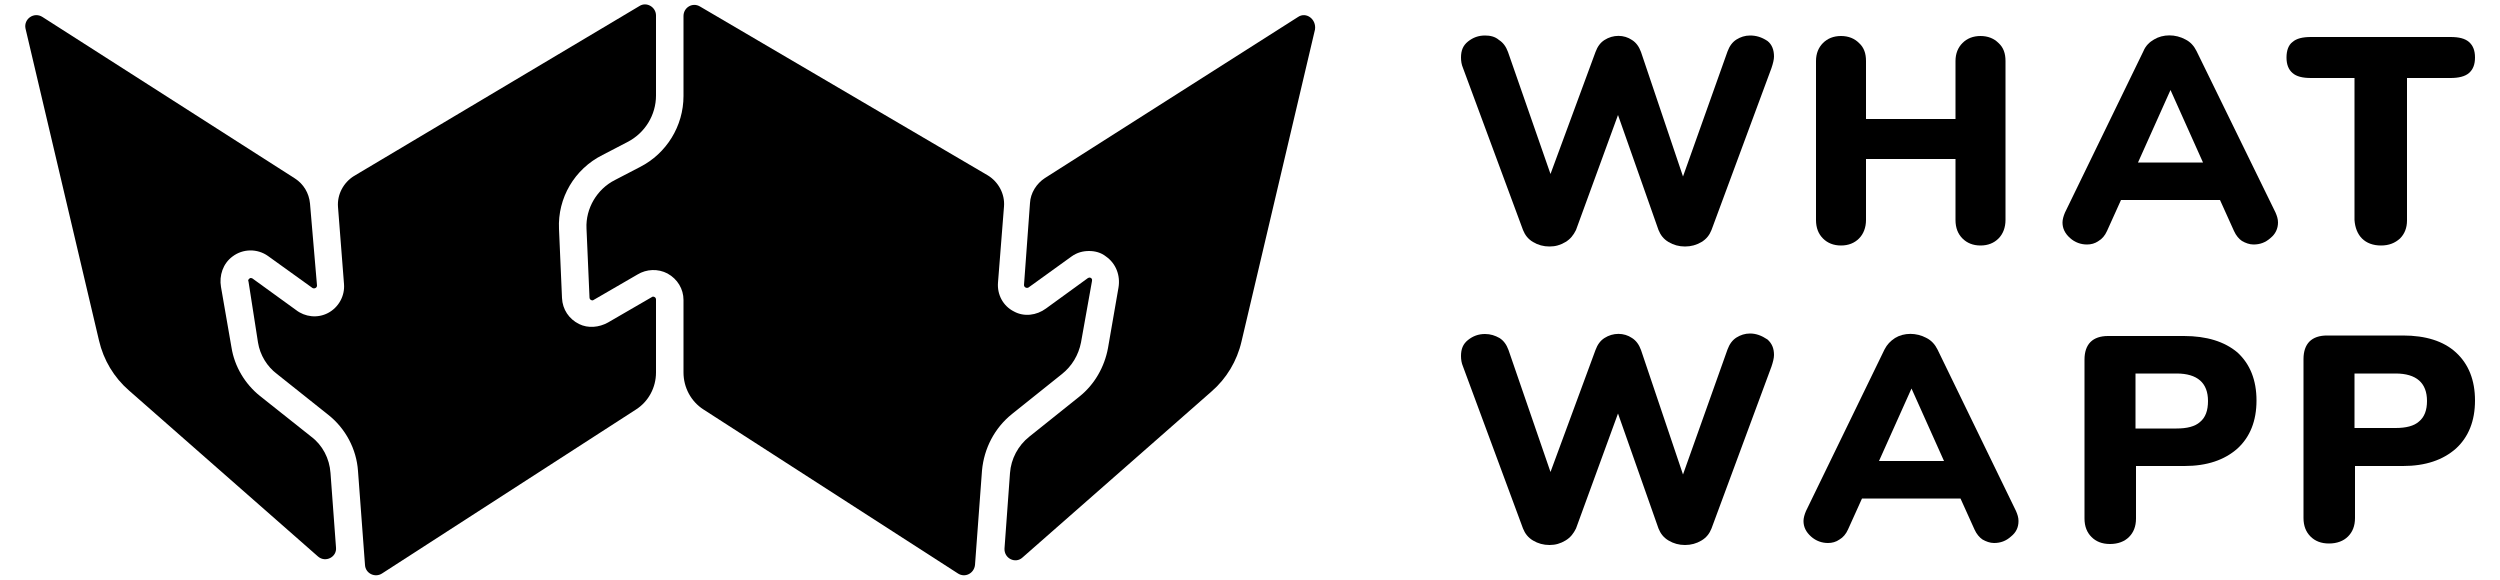 <?xml version="1.0" encoding="utf-8"?>
<!-- Generator: Adobe Illustrator 23.0.6, SVG Export Plug-In . SVG Version: 6.00 Build 0)  -->
<svg version="1.1" id="Layer_1" xmlns="http://www.w3.org/2000/svg" xmlns:xlink="http://www.w3.org/1999/xlink" x="0px" y="0px"
	 viewBox="0 0 500 116" style="enable-background:new 0 0 500 116;" xml:space="preserve">
<style type="text/css">
	.st0{fill:#252551;}
	.st1{fill:#F7002F;}
	.st2{fill:#32C5FF;}
	.st3{fill:#0EC677;}
	.st4{fill:#FFB031;}
	.st5{fill:#FFFFFF;}
</style>
<g>
	<g>
		<path d="M350,7.1c-1,0-1.9,0.3-2.7,0.8c-0.8,0.5-1.4,1.3-1.8,2.4l-8.9,25l-8.4-24.9c-0.4-1.1-1-1.9-1.8-2.4
			c-1.6-1.1-3.8-1.1-5.5,0c-0.8,0.5-1.4,1.3-1.8,2.4l-9,24.4l-8.5-24.4c-0.4-1.1-1-1.9-1.8-2.4C299,7.3,298,7.1,297,7.1
			c-1.3,0-2.4,0.4-3.4,1.2c-1,0.8-1.4,1.8-1.4,3.2c0,0.7,0.1,1.4,0.4,2.1l12,32.4c0.4,1,1,1.8,2,2.4c1,0.6,2.1,0.9,3.3,0.9
			c1.2,0,2.2-0.3,3.2-0.9c1-0.6,1.6-1.4,2.1-2.4l8.4-23l8.1,23c0.4,1,1,1.8,2,2.4c1,0.6,2.1,0.9,3.3,0.9c1.2,0,2.3-0.3,3.3-0.9
			c1-0.6,1.6-1.4,2-2.4l12-32.4c0.3-0.9,0.5-1.7,0.5-2.3c0-1.3-0.4-2.4-1.3-3.1C352.3,7.4,351.2,7.1,350,7.1z"/>
		<path d="M392.5,47.7c0.9,0.9,2.1,1.4,3.6,1.4c1.5,0,2.7-0.5,3.6-1.4c0.9-0.9,1.4-2.2,1.4-3.7V12.2c0-1.5-0.4-2.7-1.4-3.6
			c-0.9-0.9-2.1-1.4-3.6-1.4c-1.5,0-2.7,0.5-3.6,1.4c-0.9,0.9-1.4,2.1-1.4,3.6v11.6h-17.9V12.2c0-1.5-0.4-2.7-1.4-3.6
			c-0.9-0.9-2.1-1.4-3.6-1.4c-1.5,0-2.7,0.5-3.6,1.4c-0.9,0.9-1.4,2.1-1.4,3.6V44c0,1.6,0.5,2.8,1.4,3.7c0.9,0.9,2.1,1.4,3.6,1.4
			c1.5,0,2.7-0.5,3.6-1.4c0.9-0.9,1.4-2.2,1.4-3.7V31.8h17.9V44C391.1,45.6,391.6,46.8,392.5,47.7z"/>
		<path d="M439.3,10.2c-0.5-1-1.2-1.8-2.2-2.3c-2-1.1-4.5-1.1-6.3,0c-0.9,0.5-1.7,1.3-2.1,2.3L413,42.5c-0.3,0.7-0.5,1.4-0.5,2
			c0,1.2,0.5,2.2,1.5,3.1c1,0.9,2.2,1.3,3.4,1.3c0.8,0,1.6-0.2,2.3-0.7c0.7-0.4,1.3-1.1,1.7-2l2.8-6.2H444l2.8,6.2
			c0.4,0.9,1,1.6,1.6,2c0.7,0.4,1.5,0.7,2.3,0.7c1.3,0,2.4-0.4,3.4-1.3c1-0.8,1.5-1.9,1.5-3.1c0-0.7-0.2-1.3-0.5-2L439.3,10.2z
			 M427.6,32.5l6.5-14.5l6.5,14.5H427.6z"/>
		<path d="M472.4,47.7c0.9,0.9,2.2,1.4,3.8,1.4s2.8-0.5,3.8-1.4c0.9-0.9,1.4-2.1,1.4-3.6V15.6h8.7c1.6,0,2.9-0.3,3.7-1
			c0.8-0.7,1.2-1.7,1.2-3.1c0-1.4-0.4-2.4-1.2-3.1c-0.8-0.7-2-1-3.7-1h-27.9c-1.7,0-2.9,0.3-3.7,1c-0.8,0.6-1.2,1.7-1.2,3.1
			c0,1.4,0.4,2.4,1.2,3.1c0.8,0.7,2,1,3.7,1h8.7V44C471,45.5,471.5,46.8,472.4,47.7z"/>
		<path d="M350,66.7c-1,0-1.9,0.3-2.7,0.8c-0.8,0.5-1.4,1.3-1.8,2.4l-8.9,25L328.2,70c-0.4-1.1-1-1.9-1.8-2.4
			c-1.6-1.1-3.8-1.1-5.5,0c-0.8,0.5-1.4,1.3-1.8,2.4l-9,24.4L301.7,70c-0.4-1.1-1-1.9-1.8-2.4c-0.9-0.5-1.8-0.8-2.9-0.8
			c-1.3,0-2.4,0.4-3.4,1.2c-1,0.8-1.4,1.8-1.4,3.2c0,0.7,0.1,1.4,0.4,2.1l12,32.4c0.4,1,1,1.8,2,2.4c1,0.6,2.1,0.9,3.3,0.9
			c1.2,0,2.2-0.3,3.2-0.9c1-0.6,1.6-1.4,2.1-2.4l8.4-23l8.1,23c0.4,1,1,1.8,2,2.4c1,0.6,2.1,0.9,3.3,0.9c1.2,0,2.3-0.3,3.3-0.9
			c1-0.6,1.6-1.4,2-2.4l12-32.4c0.3-0.9,0.5-1.7,0.5-2.3c0-1.3-0.4-2.3-1.3-3.1C352.3,67.1,351.2,66.7,350,66.7z"/>
		<path d="M376.9,69.9l-15.7,32.3c-0.3,0.7-0.5,1.4-0.5,2c0,1.2,0.5,2.2,1.5,3.1c1,0.9,2.2,1.3,3.4,1.3c0.8,0,1.6-0.2,2.3-0.7
			c0.7-0.4,1.3-1.1,1.7-2l2.8-6.2h19.7l2.8,6.2c0.4,0.9,1,1.6,1.6,2c0.7,0.4,1.5,0.7,2.3,0.7c1.3,0,2.4-0.4,3.4-1.3
			c1-0.8,1.5-1.8,1.5-3.1c0-0.7-0.2-1.3-0.5-2l-15.7-32.3c-0.5-1-1.2-1.8-2.2-2.3c-2-1.1-4.5-1.1-6.3,0
			C378.1,68.2,377.4,68.9,376.9,69.9z M382.3,77.7l6.5,14.5h-13L382.3,77.7z"/>
		<path d="M436.8,67.2h-15.2c-1.5,0-2.7,0.4-3.5,1.2c-0.8,0.8-1.2,2-1.2,3.5v31.8c0,1.6,0.5,2.8,1.4,3.7c0.9,0.9,2.1,1.4,3.7,1.4
			c1.6,0,2.9-0.5,3.8-1.4c0.9-0.9,1.4-2.1,1.4-3.7V93.2h9.7c4.5,0,8-1.2,10.6-3.5c2.5-2.3,3.8-5.5,3.8-9.6c0-4.1-1.3-7.3-3.8-9.6
			C444.9,68.3,441.3,67.2,436.8,67.2z M440,84.4c-1,0.9-2.6,1.3-4.7,1.3h-8.2v-11h8.2c4.2,0,6.3,1.9,6.3,5.5
			C441.6,82.1,441.1,83.5,440,84.4z"/>
		<path d="M470.9,93.2h9.7c4.5,0,8-1.2,10.6-3.5c2.5-2.3,3.8-5.5,3.8-9.6c0-4.1-1.3-7.3-3.8-9.6c-2.5-2.3-6.1-3.4-10.6-3.4h-15.2
			c-1.5,0-2.7,0.4-3.5,1.2c-0.8,0.8-1.2,2-1.2,3.5v31.8c0,1.6,0.5,2.8,1.4,3.7c0.9,0.9,2.1,1.4,3.7,1.4c1.6,0,2.9-0.5,3.8-1.4
			c0.9-0.9,1.4-2.1,1.4-3.7V93.2z M470.9,74.7h8.2c4.2,0,6.3,1.9,6.3,5.5c0,1.8-0.5,3.2-1.6,4.1c-1,0.9-2.6,1.3-4.7,1.3h-8.2V74.7z"
			/>
	</g>
	<g>
		<path d="M259.6,3.4L209,35.6c-1.7,1.1-2.9,3-3,5L204.8,57c0,0.2,0.1,0.4,0.3,0.5c0.2,0.1,0.4,0.1,0.6,0l8.6-6.2
			c1.1-0.8,2.3-1.1,3.5-1.1c1.2,0,2.4,0.3,3.4,1.1c2,1.4,2.9,3.8,2.5,6.2l-2.1,12.1c-0.7,3.8-2.7,7.3-5.7,9.7l-10,8
			c-2.3,1.8-3.7,4.5-3.9,7.3l-1.1,15.1c-0.1,2,2.2,3.1,3.6,1.8l37.8-33.2c3-2.6,5.1-6.1,6-10l14.7-62.4
			C263.3,3.8,261.2,2.3,259.6,3.4z"/>
		<path d="M25.8,78.1l37.8,33.2c1.5,1.3,3.8,0.1,3.6-1.8l-1.1-14.9c-0.2-2.9-1.6-5.6-3.9-7.3h0L52,79.2c-3-2.4-5.1-5.9-5.7-9.7
			l-2.1-12.1c-0.4-2.3,0.4-4.7,2.3-6.1c2.1-1.6,5-1.6,7.1-0.1l8.9,6.4c0.2,0.1,0.4,0.1,0.6,0c0.2-0.1,0.3-0.3,0.3-0.5L62,40.7
			c-0.2-2.1-1.3-3.9-3-5L8.5,3.4C6.8,2.3,4.7,3.8,5.1,5.7l14.7,62.4C20.7,72,22.8,75.5,25.8,78.1z"/>
		<path d="M51.6,68.5c0.4,2.5,1.8,4.8,3.8,6.3l10.3,8.2c3.4,2.7,5.6,6.8,5.9,11.2L73,113c0.1,1.7,2,2.6,3.4,1.7l50.8-32.8
			c2.5-1.6,4-4.4,4-7.4V59.9c0-0.2-0.1-0.4-0.3-0.5c-0.2-0.1-0.4-0.1-0.5,0l-8.8,5.1c-1.8,1-4,1.2-5.8,0.3c-2-1-3.3-2.9-3.4-5.2
			l-0.6-13.8c-0.3-6.2,3.1-12,8.7-14.8l5-2.6c3.5-1.8,5.7-5.4,5.7-9.3v-16c0-1.7-1.9-2.8-3.3-1.9L70.8,35.2
			c-2.1,1.3-3.4,3.7-3.2,6.2l1.2,15.4c0.2,2.4-1.1,4.7-3.2,5.8c-2.1,1.1-4.6,0.8-6.4-0.6l-8.7-6.3c0,0-0.2-0.1-0.3-0.1
			c-0.1,0-0.2,0-0.3,0.1c-0.3,0.2-0.3,0.5-0.2,0.6L51.6,68.5z"/>
		<path d="M202.4,82.8l10-8c2-1.6,3.3-3.8,3.8-6.3l2.2-12.3c0-0.1,0.1-0.4-0.2-0.6c-0.3-0.2-0.5,0-0.6,0h0l-8.4,6.1
			c-1.9,1.4-4.4,1.7-6.4,0.6c-2.2-1.1-3.4-3.4-3.2-5.8l1.2-15.2c0.2-2.5-1.1-4.9-3.2-6.2L140,1.3c-1.5-0.9-3.3,0.2-3.3,1.9v16
			c0,6-3.4,11.5-8.7,14.2l-5,2.6c-3.6,1.8-5.9,5.7-5.7,9.7l0.6,13.8c0,0.2,0.1,0.4,0.3,0.5c0.2,0.1,0.4,0.1,0.5,0l8.8-5.1
			c1.8-1.1,4.1-1.2,6-0.2c2,1.1,3.2,3.1,3.2,5.3v14.5c0,3,1.5,5.8,4,7.4l50.9,32.8c1.4,0.9,3.2,0,3.4-1.7l1.4-18.9
			C196.8,89.7,198.9,85.6,202.4,82.8z"/>
	</g>
</g>
</svg>
